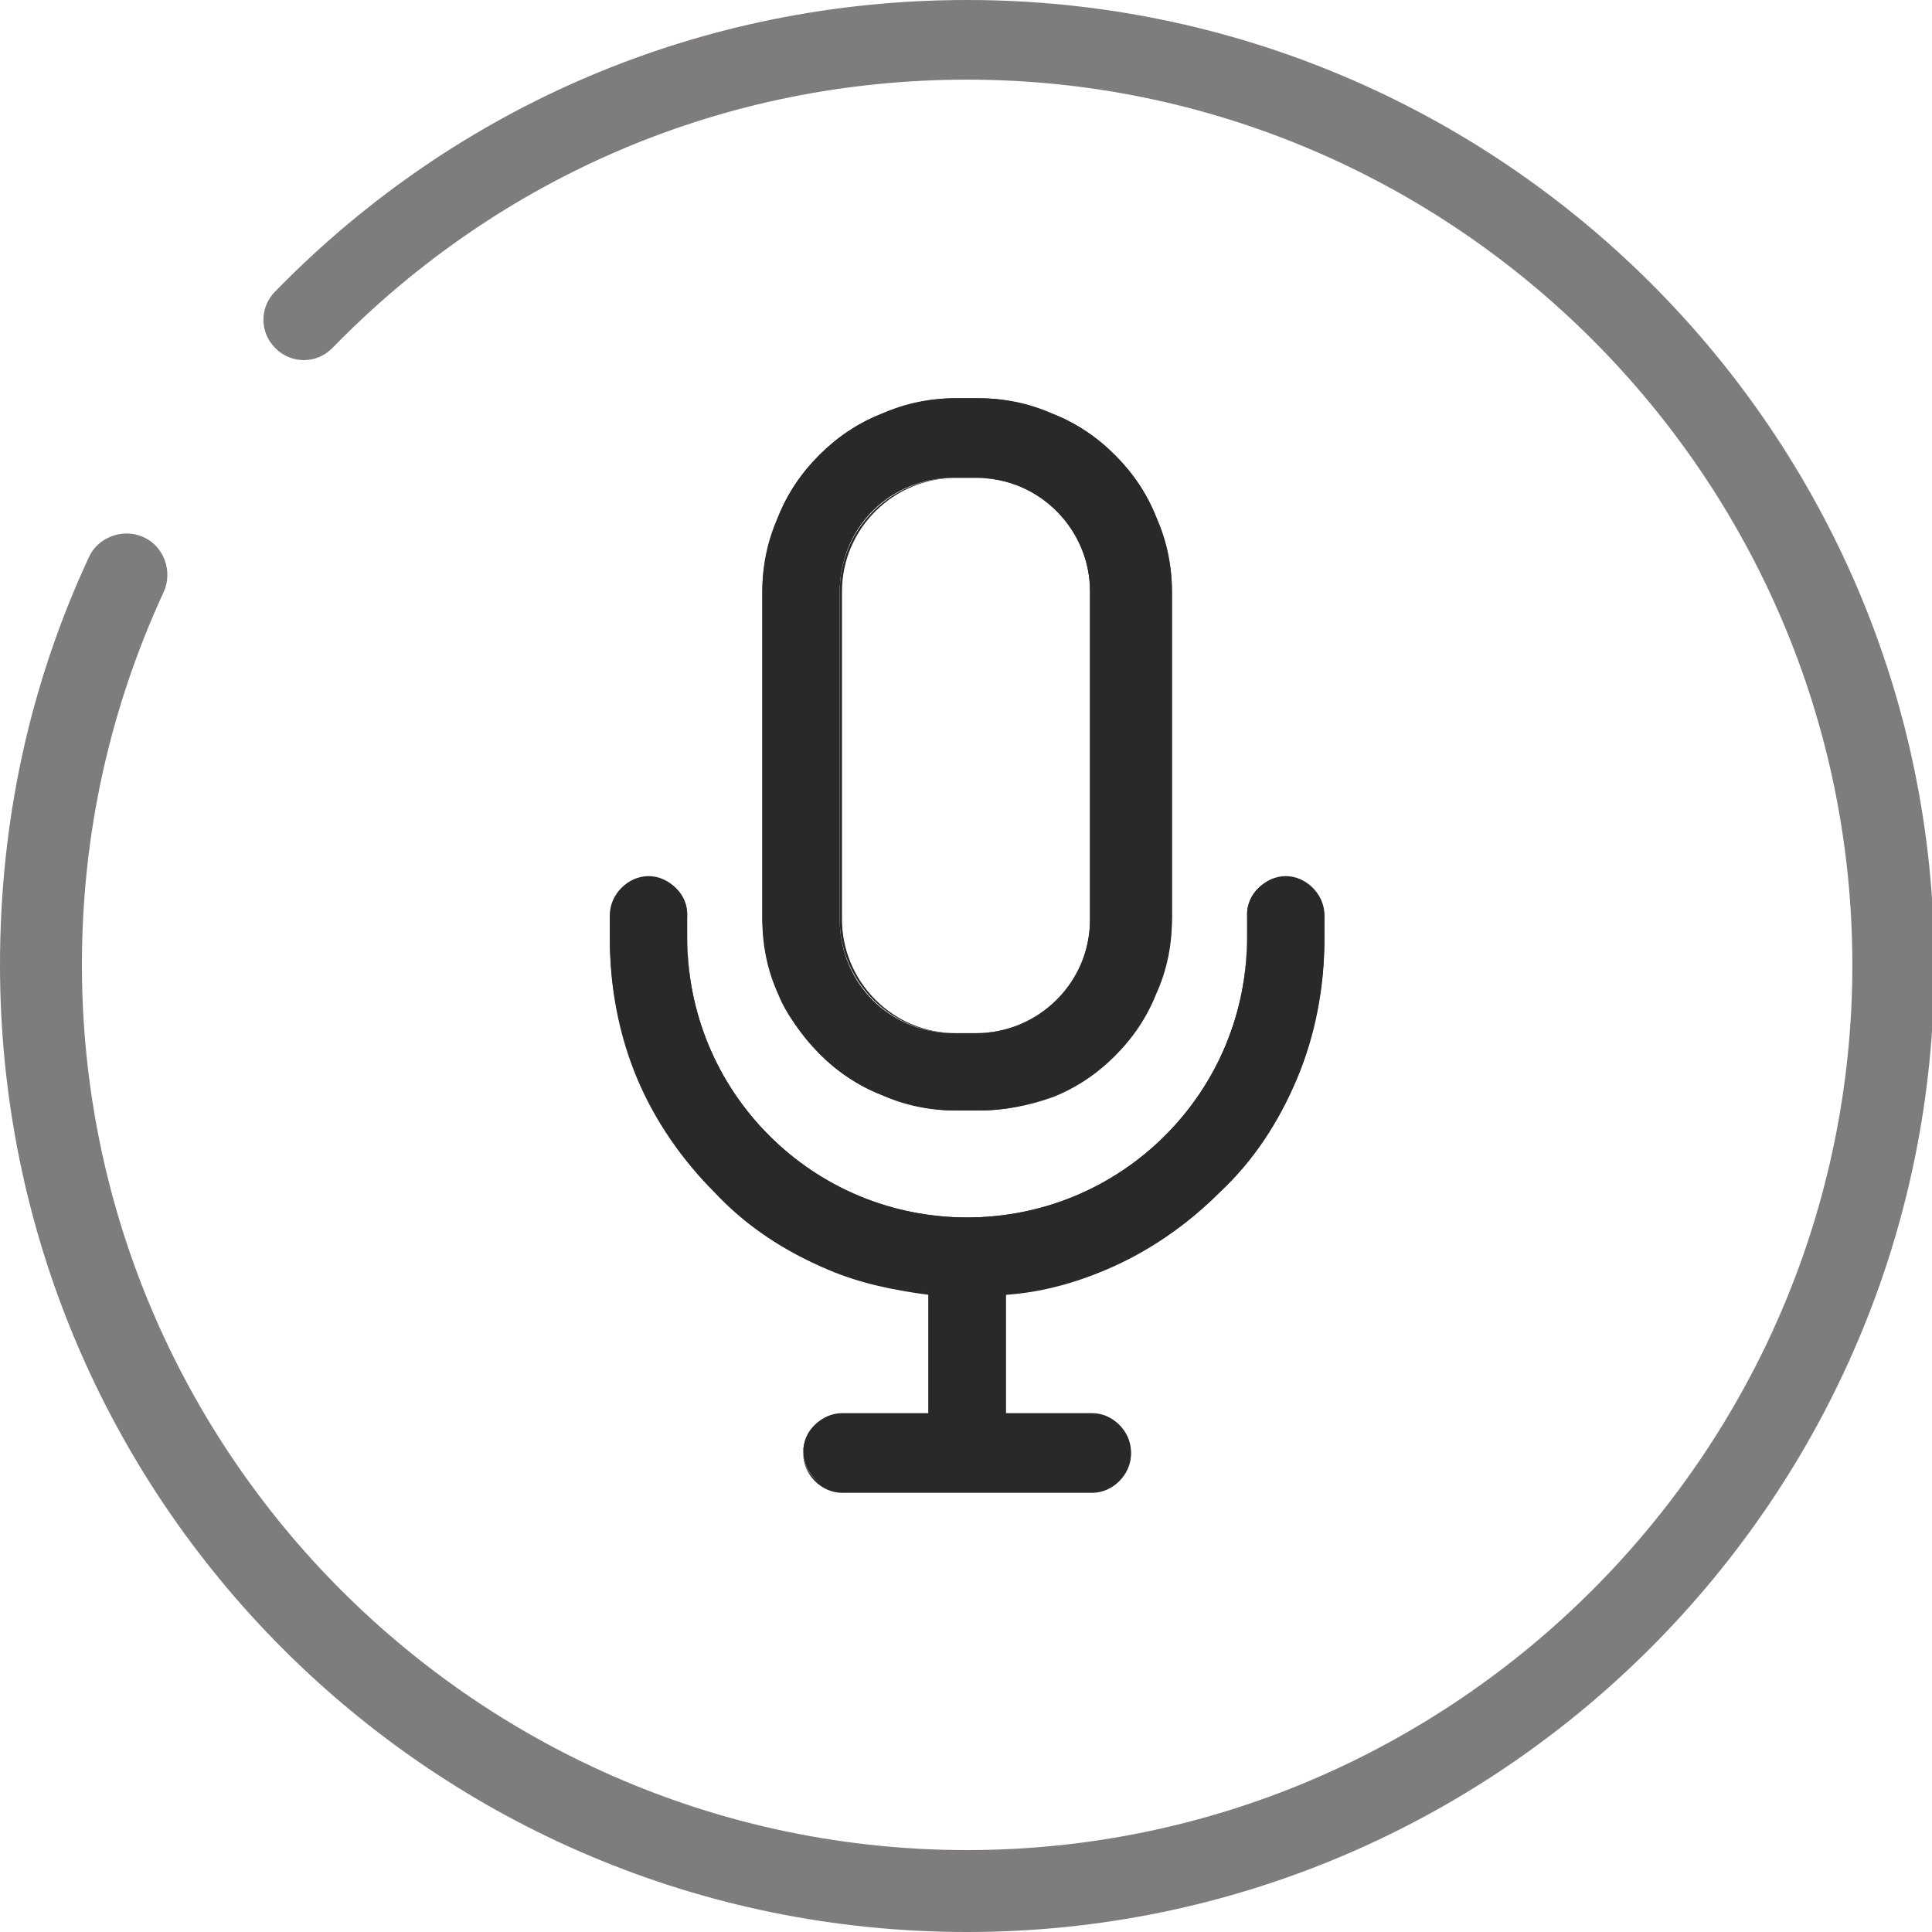 <?xml version="1.0" encoding="utf-8"?>
<!-- Generator: Adobe Illustrator 20.1.0, SVG Export Plug-In . SVG Version: 6.00 Build 0)  -->
<svg version="1.1" id="Слой_1" xmlns="http://www.w3.org/2000/svg" xmlns:xlink="http://www.w3.org/1999/xlink" x="0px" y="0px"
	 viewBox="0 0 84.9 84.9" style="enable-background:new 0 0 84.9 84.9;" xml:space="preserve">
<style type="text/css">
	.st0{fill:#2B2928;}
	.st1{fill:#7E7C7C;}
</style>
<g>
	<g>
		<g>
			<path class="st0" d="M36,46.3c0.8,0.8,1.7,1.4,2.7,1.8c1,0.4,2.1,0.7,3.3,0.7h1c1.1,0,2.2-0.2,3.3-0.7c1-0.4,1.9-1,2.7-1.8
				s1.4-1.7,1.8-2.7c0.4-1,0.7-2.1,0.7-3.3V26c0-1.1-0.2-2.2-0.7-3.3c-0.4-1-1-1.9-1.8-2.7c-0.8-0.8-1.7-1.4-2.7-1.8
				c-1-0.4-2.1-0.7-3.3-0.7h-1c-1.1,0-2.2,0.2-3.3,0.7c-1,0.4-1.9,1-2.7,1.8c-0.8,0.8-1.4,1.7-1.8,2.7c-0.4,1-0.7,2.1-0.7,3.3v14.4
				c0,1.1,0.2,2.2,0.7,3.3C34.6,44.7,35.3,45.5,36,46.3z M36.9,26c0-2.8,2.2-5,5-5h1c2.8,0,5,2.2,5,5v14.4c0,2.8-2.2,5-5,5h-1
				c-2.8,0-5-2.2-5-5V26z"/>
			<path class="st0" d="M43,48.8h-1c-1.1,0-2.2-0.2-3.3-0.7c-1-0.4-1.9-1-2.7-1.8c-0.8-0.8-1.4-1.7-1.8-2.7c-0.4-1-0.7-2.1-0.7-3.3
				V26c0-1.1,0.2-2.2,0.7-3.3c0.4-1,1-1.9,1.8-2.7c0.8-0.8,1.7-1.4,2.7-1.8c1-0.4,2.1-0.7,3.3-0.7h1c1.1,0,2.2,0.2,3.3,0.7
				c1,0.4,1.9,1,2.7,1.8c0.8,0.8,1.4,1.7,1.8,2.7c0.4,1,0.7,2.1,0.7,3.3v14.4c0,1.1-0.2,2.2-0.7,3.3c-0.4,1-1,1.9-1.8,2.7
				c-0.8,0.8-1.7,1.4-2.7,1.8C45.2,48.6,44.1,48.8,43,48.8z M41.9,17.7c-1.1,0-2.2,0.2-3.2,0.7c-1,0.4-1.9,1-2.6,1.8
				c-0.8,0.8-1.4,1.7-1.8,2.6c-0.4,1-0.7,2.1-0.7,3.2v14.4c0,1.1,0.2,2.2,0.7,3.2c0.4,1,1,1.9,1.8,2.6c0.8,0.8,1.7,1.4,2.6,1.8
				c1,0.4,2.1,0.7,3.2,0.7h1c1.1,0,2.2-0.2,3.2-0.7c1-0.4,1.9-1,2.6-1.8c0.8-0.8,1.4-1.7,1.8-2.6c0.4-1,0.7-2.1,0.7-3.2V26
				c0-1.1-0.2-2.2-0.7-3.2c-0.4-1-1-1.9-1.8-2.6s-1.7-1.4-2.6-1.8c-1-0.4-2.1-0.7-3.2-0.7H41.9z M43,45.4h-1c-2.8,0-5-2.3-5-5V26
				c0-2.8,2.3-5,5-5h1c2.8,0,5,2.3,5,5v14.4C48,43.2,45.7,45.4,43,45.4z M41.9,21c-2.7,0-5,2.2-5,5v14.4c0,2.7,2.2,5,5,5h1
				c2.7,0,5-2.2,5-5V26c0-2.7-2.2-5-5-5H41.9z"/>
		</g>
	</g>
	<g>
		<g>
			<path class="st0" d="M48.6,55.7c1.9-0.8,3.5-1.9,5-3.4c1.4-1.4,2.6-3.1,3.4-5c0.8-1.9,1.2-4,1.2-6.1v-1c0-0.9-0.8-1.7-1.7-1.7
				c-0.9,0-1.7,0.8-1.7,1.7v1c0,3.3-1.3,6.4-3.6,8.7c-2.3,2.3-5.4,3.6-8.7,3.6c-3.3,0-6.4-1.3-8.7-3.6c-2.3-2.3-3.6-5.4-3.6-8.7v-1
				c0-0.9-0.8-1.7-1.7-1.7c-0.9,0-1.7,0.8-1.7,1.7v1c0,2.1,0.4,4.2,1.2,6.1c0.8,1.9,1.9,3.5,3.4,5c1.4,1.4,3.1,2.6,5,3.4
				c1.4,0.6,2.9,1,4.4,1.1v5.3h-3.8c-0.9,0-1.7,0.8-1.7,1.7c0,0.9,0.8,1.7,1.7,1.7h5.5H48c0.9,0,1.7-0.8,1.7-1.7
				c0-0.9-0.8-1.7-1.7-1.7h-3.8v-5.3C45.7,56.7,47.1,56.3,48.6,55.7z"/>
			<path class="st0" d="M48,65.6h-11c-0.9,0-1.7-0.8-1.7-1.7s0.8-1.7,1.7-1.7h3.8v-5.3c-1.5-0.2-3-0.5-4.4-1.1
				c-1.9-0.8-3.6-1.9-5-3.4c-1.4-1.4-2.6-3.1-3.4-5c-0.8-1.9-1.2-4-1.2-6.1v-1c0-0.9,0.8-1.7,1.7-1.7c0.9,0,1.7,0.8,1.7,1.7v1
				c0,3.3,1.3,6.4,3.6,8.7c2.3,2.3,5.4,3.6,8.7,3.6c3.3,0,6.4-1.3,8.7-3.6c2.3-2.3,3.6-5.4,3.6-8.7v-1c0-0.9,0.8-1.7,1.7-1.7
				s1.7,0.8,1.7,1.7v1c0,2.1-0.4,4.2-1.2,6.1c-0.8,1.9-1.9,3.6-3.4,5c-1.4,1.4-3.1,2.6-5,3.4c-1.4,0.6-2.9,1-4.4,1.1v5.3H48
				c0.9,0,1.7,0.8,1.7,1.7C49.7,64.8,48.9,65.6,48,65.6z M36.9,62.2c-0.9,0-1.6,0.7-1.6,1.6c0,0.9,0.7,1.6,1.6,1.6h11
				c0.9,0,1.6-0.7,1.6-1.6c0-0.9-0.7-1.6-1.6-1.6h-3.9v-5.4l0,0c1.5-0.2,3-0.5,4.4-1.1c1.9-0.8,3.5-1.9,5-3.4c1.4-1.4,2.6-3.1,3.4-5
				c0.8-1.9,1.2-4,1.2-6.1v-1c0-0.9-0.7-1.6-1.6-1.6c-0.9,0-1.6,0.7-1.6,1.6v1c0,3.3-1.3,6.4-3.6,8.7c-2.3,2.3-5.4,3.6-8.7,3.6
				c-3.3,0-6.4-1.3-8.7-3.6c-2.3-2.3-3.6-5.4-3.6-8.7v-1c0-0.9-0.7-1.6-1.6-1.6s-1.6,0.7-1.6,1.6v1c0,2.1,0.4,4.2,1.2,6.1
				c0.8,1.9,1.9,3.5,3.4,5c1.4,1.4,3.1,2.6,5,3.4c1.4,0.6,2.9,1,4.4,1.1l0,0v5.4H36.9z"/>
		</g>
	</g>
	<path class="st1" d="M42.5,84.9C19,84.9,0,65.9,0,42.4c0-6.3,1.3-12.3,3.9-17.9c0.4-0.9,1.5-1.3,2.4-0.9c0.9,0.4,1.3,1.5,0.9,2.4
		c-2.4,5.2-3.6,10.7-3.6,16.4c0,21.5,17.5,38.9,38.9,38.9s38.9-17.5,38.9-38.9S63.9,3.5,42.5,3.5c-10.6,0-20.5,4.2-27.9,11.8
		c-0.7,0.7-1.8,0.7-2.5,0c-0.7-0.7-0.7-1.8,0-2.5C20.1,4.6,30.9,0,42.5,0c23.4,0,42.5,19,42.5,42.4S65.9,84.9,42.5,84.9z"/>
</g>
</svg>
